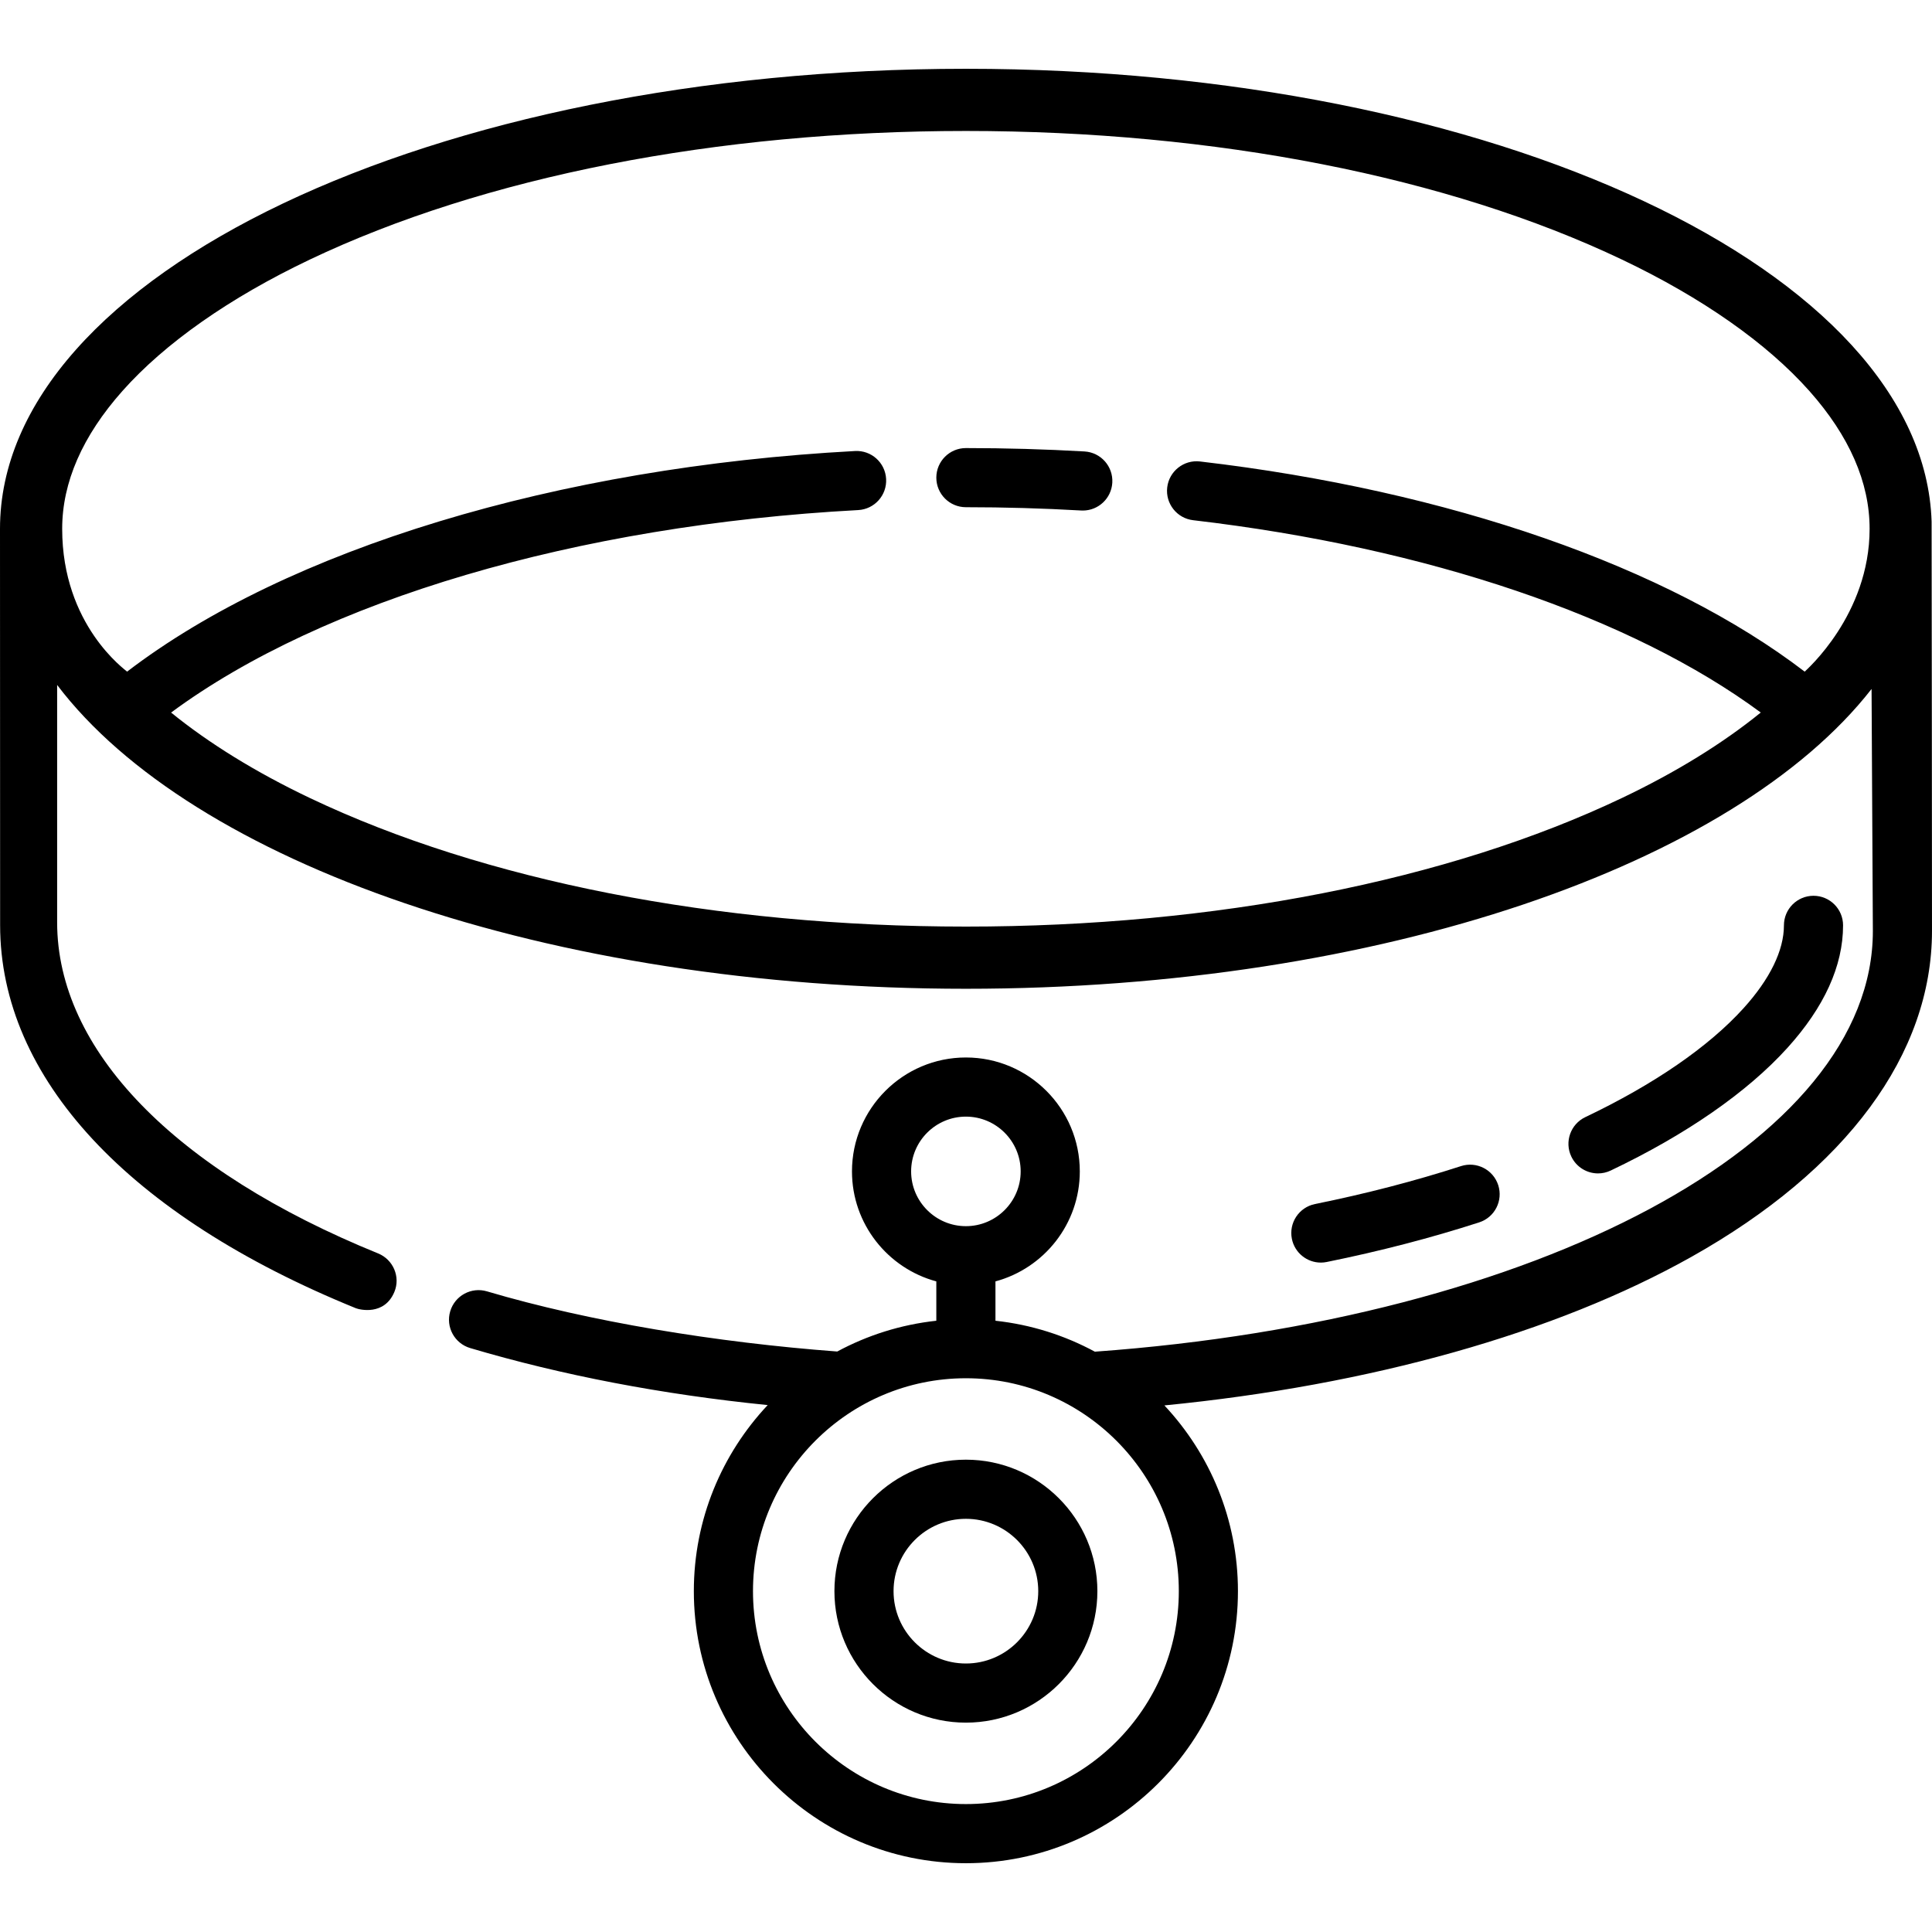 <?xml version="1.0" encoding="iso-8859-1"?>
<!-- Generator: Adobe Illustrator 19.0.0, SVG Export Plug-In . SVG Version: 6.00 Build 0)  -->
<svg version="1.1" id="Layer_1" xmlns="http://www.w3.org/2000/svg" xmlns:xlink="http://www.w3.org/1999/xlink" x="0px" y="0px"
	 viewBox="0 0 511.999 511.999" style="enable-background:new 0 0 511.999 511.999;" xml:space="preserve">
<g>
	<g>
		<path d="M511.895,138.23C509.76,71.783,396.008,18.229,255.973,18.229C114.603,18.229,0,72.806,0,140.132
			c0,1.07,0.031,105.034,0.031,105.034c0,40.489,34.004,77.018,94.269,101.522c0.966,0.393,7.561,2.038,10.21-4.308
			c1.667-3.993-0.299-8.58-4.308-10.21c-54.057-21.979-85.06-53.963-85.06-87.75v-62.9c35.584,46.951,129.972,80.514,240.83,80.514
			c110.02,0,203.816-33.057,240.011-79.452l0.344,64.156c0,56.17-88.998,103.02-206.177,111.471c-7.997-4.324-16.9-7.174-26.344-8.2
			v-10.429c12.857-3.46,22.352-15.214,22.352-29.15c0-16.646-13.543-30.187-30.188-30.187s-30.187,13.542-30.187,30.187
			c0,13.936,9.494,25.69,22.351,29.15v10.429c-9.411,1.022-18.282,3.857-26.257,8.156c-31.917-2.384-65.747-7.919-92.827-15.943
			c-4.148-1.23-8.51,1.138-9.74,5.287c-1.23,4.15,1.138,8.51,5.287,9.74c24.408,7.232,50.871,12.293,78.849,15.112
			c-12.124,12.905-19.572,30.25-19.572,49.313c0,39.755,32.343,72.096,72.096,72.096s72.097-32.343,72.097-72.096
			c0-19.018-7.415-36.329-19.49-49.225c54.49-5.34,103.626-19.133,139.654-39.362c41.12-23.088,63.766-53.754,63.766-86.39
			C512,246.697,511.927,138.494,511.895,138.23z M478.261,177.994c-36.346-27.807-94.234-47.996-160.247-55.7
			c-4.281-0.503-8.19,2.574-8.691,6.875c-0.502,4.298,2.576,8.189,6.875,8.691c62.017,7.237,116.181,25.666,150.422,50.966
			c-10.039,8.155-22.464,15.831-36.732,22.625c-46.179,21.992-107.943,34.103-173.914,34.103S128.238,233.443,82.06,211.451
			c-14.262-6.791-26.681-14.463-36.718-22.615c40.231-29.739,107.43-49.656,182.085-53.661c4.321-0.232,7.636-3.923,7.404-8.245
			c-0.232-4.321-3.914-7.645-8.245-7.404c-78.982,4.237-150.448,25.983-192.905,58.464c-0.417-0.45-17.202-12.275-17.202-37.859
			c0-12.302,5.369-24.585,15.957-36.507c11.259-12.678,28.418-24.716,49.622-34.813c46.178-21.992,107.943-34.103,173.914-34.103
			s127.736,12.111,173.914,34.103c21.203,10.098,38.362,22.136,49.622,34.813c10.589,11.922,15.957,24.205,15.957,36.507
			C495.466,162.925,478.679,177.543,478.261,177.994z M241.457,310.431c0-8.004,6.511-14.515,14.515-14.515
			s14.516,6.511,14.516,14.515s-6.511,14.515-14.516,14.515C247.969,324.946,241.457,318.434,241.457,310.431z M312.398,421.673
			c0,31.113-25.312,56.424-56.425,56.424s-56.424-25.312-56.424-56.424c0-31.112,25.312-56.424,56.424-56.424
			C287.086,365.249,312.398,390.56,312.398,421.673z"/>
	</g>
</g>
<g>
	<g>
		<path d="M287.398,119.64c-10.35-0.595-20.923-0.896-31.426-0.896c-4.328,0-7.836,3.508-7.836,7.836
			c0,4.328,3.508,7.836,7.836,7.836c10.205,0,20.475,0.293,30.526,0.87c0.153,0.008,0.305,0.013,0.458,0.013
			c4.122,0,7.577-3.219,7.815-7.387C295.02,123.592,291.719,119.888,287.398,119.64z"/>
	</g>
</g>
<g>
	<g>
		<path d="M255.973,386.829c-19.213,0-34.844,15.631-34.844,34.844s15.631,34.844,34.844,34.844
			c19.214,0,34.845-15.631,34.845-34.844S275.186,386.829,255.973,386.829z M255.973,440.845c-10.571,0-19.172-8.601-19.172-19.172
			c0-10.571,8.601-19.172,19.172-19.172s19.173,8.601,19.173,19.172C275.146,432.244,266.544,440.845,255.973,440.845z"/>
	</g>
</g>
<g>
	<g>
		<path d="M480.596,237.391c-4.329,0-7.836,3.508-7.836,7.836c0,6.637-3.705,14.235-10.716,21.975
			c-9.253,10.219-23.75,20.195-41.924,28.85c-3.908,1.861-5.567,6.537-3.706,10.444c1.343,2.82,4.151,4.469,7.08,4.469
			c1.129,0,2.276-0.246,3.364-0.763c20.004-9.527,36.188-20.758,46.802-32.48c9.801-10.822,14.771-21.755,14.771-32.495
			C488.432,240.9,484.925,237.391,480.596,237.391z"/>
	</g>
</g>
<g>
	<g>
		<path d="M397.045,314.074c-1.331-4.118-5.754-6.372-9.867-5.043c-12.129,3.924-25.147,7.306-38.693,10.052
			c-4.241,0.859-6.982,4.994-6.122,9.236c0.753,3.716,4.021,6.281,7.672,6.281c0.516,0,1.04-0.051,1.564-0.159
			c14.122-2.862,27.714-6.395,40.403-10.5C396.119,322.609,398.377,318.192,397.045,314.074z"/>
	</g>
</g>
<g>
</g>
<g>
</g>
<g>
</g>
<g>
</g>
<g>
</g>
<g>
</g>
<g>
</g>
<g>
</g>
<g>
</g>
<g>
</g>
<g>
</g>
<g>
</g>
<g>
</g>
<g>
</g>
<g>
</g>
</svg>
